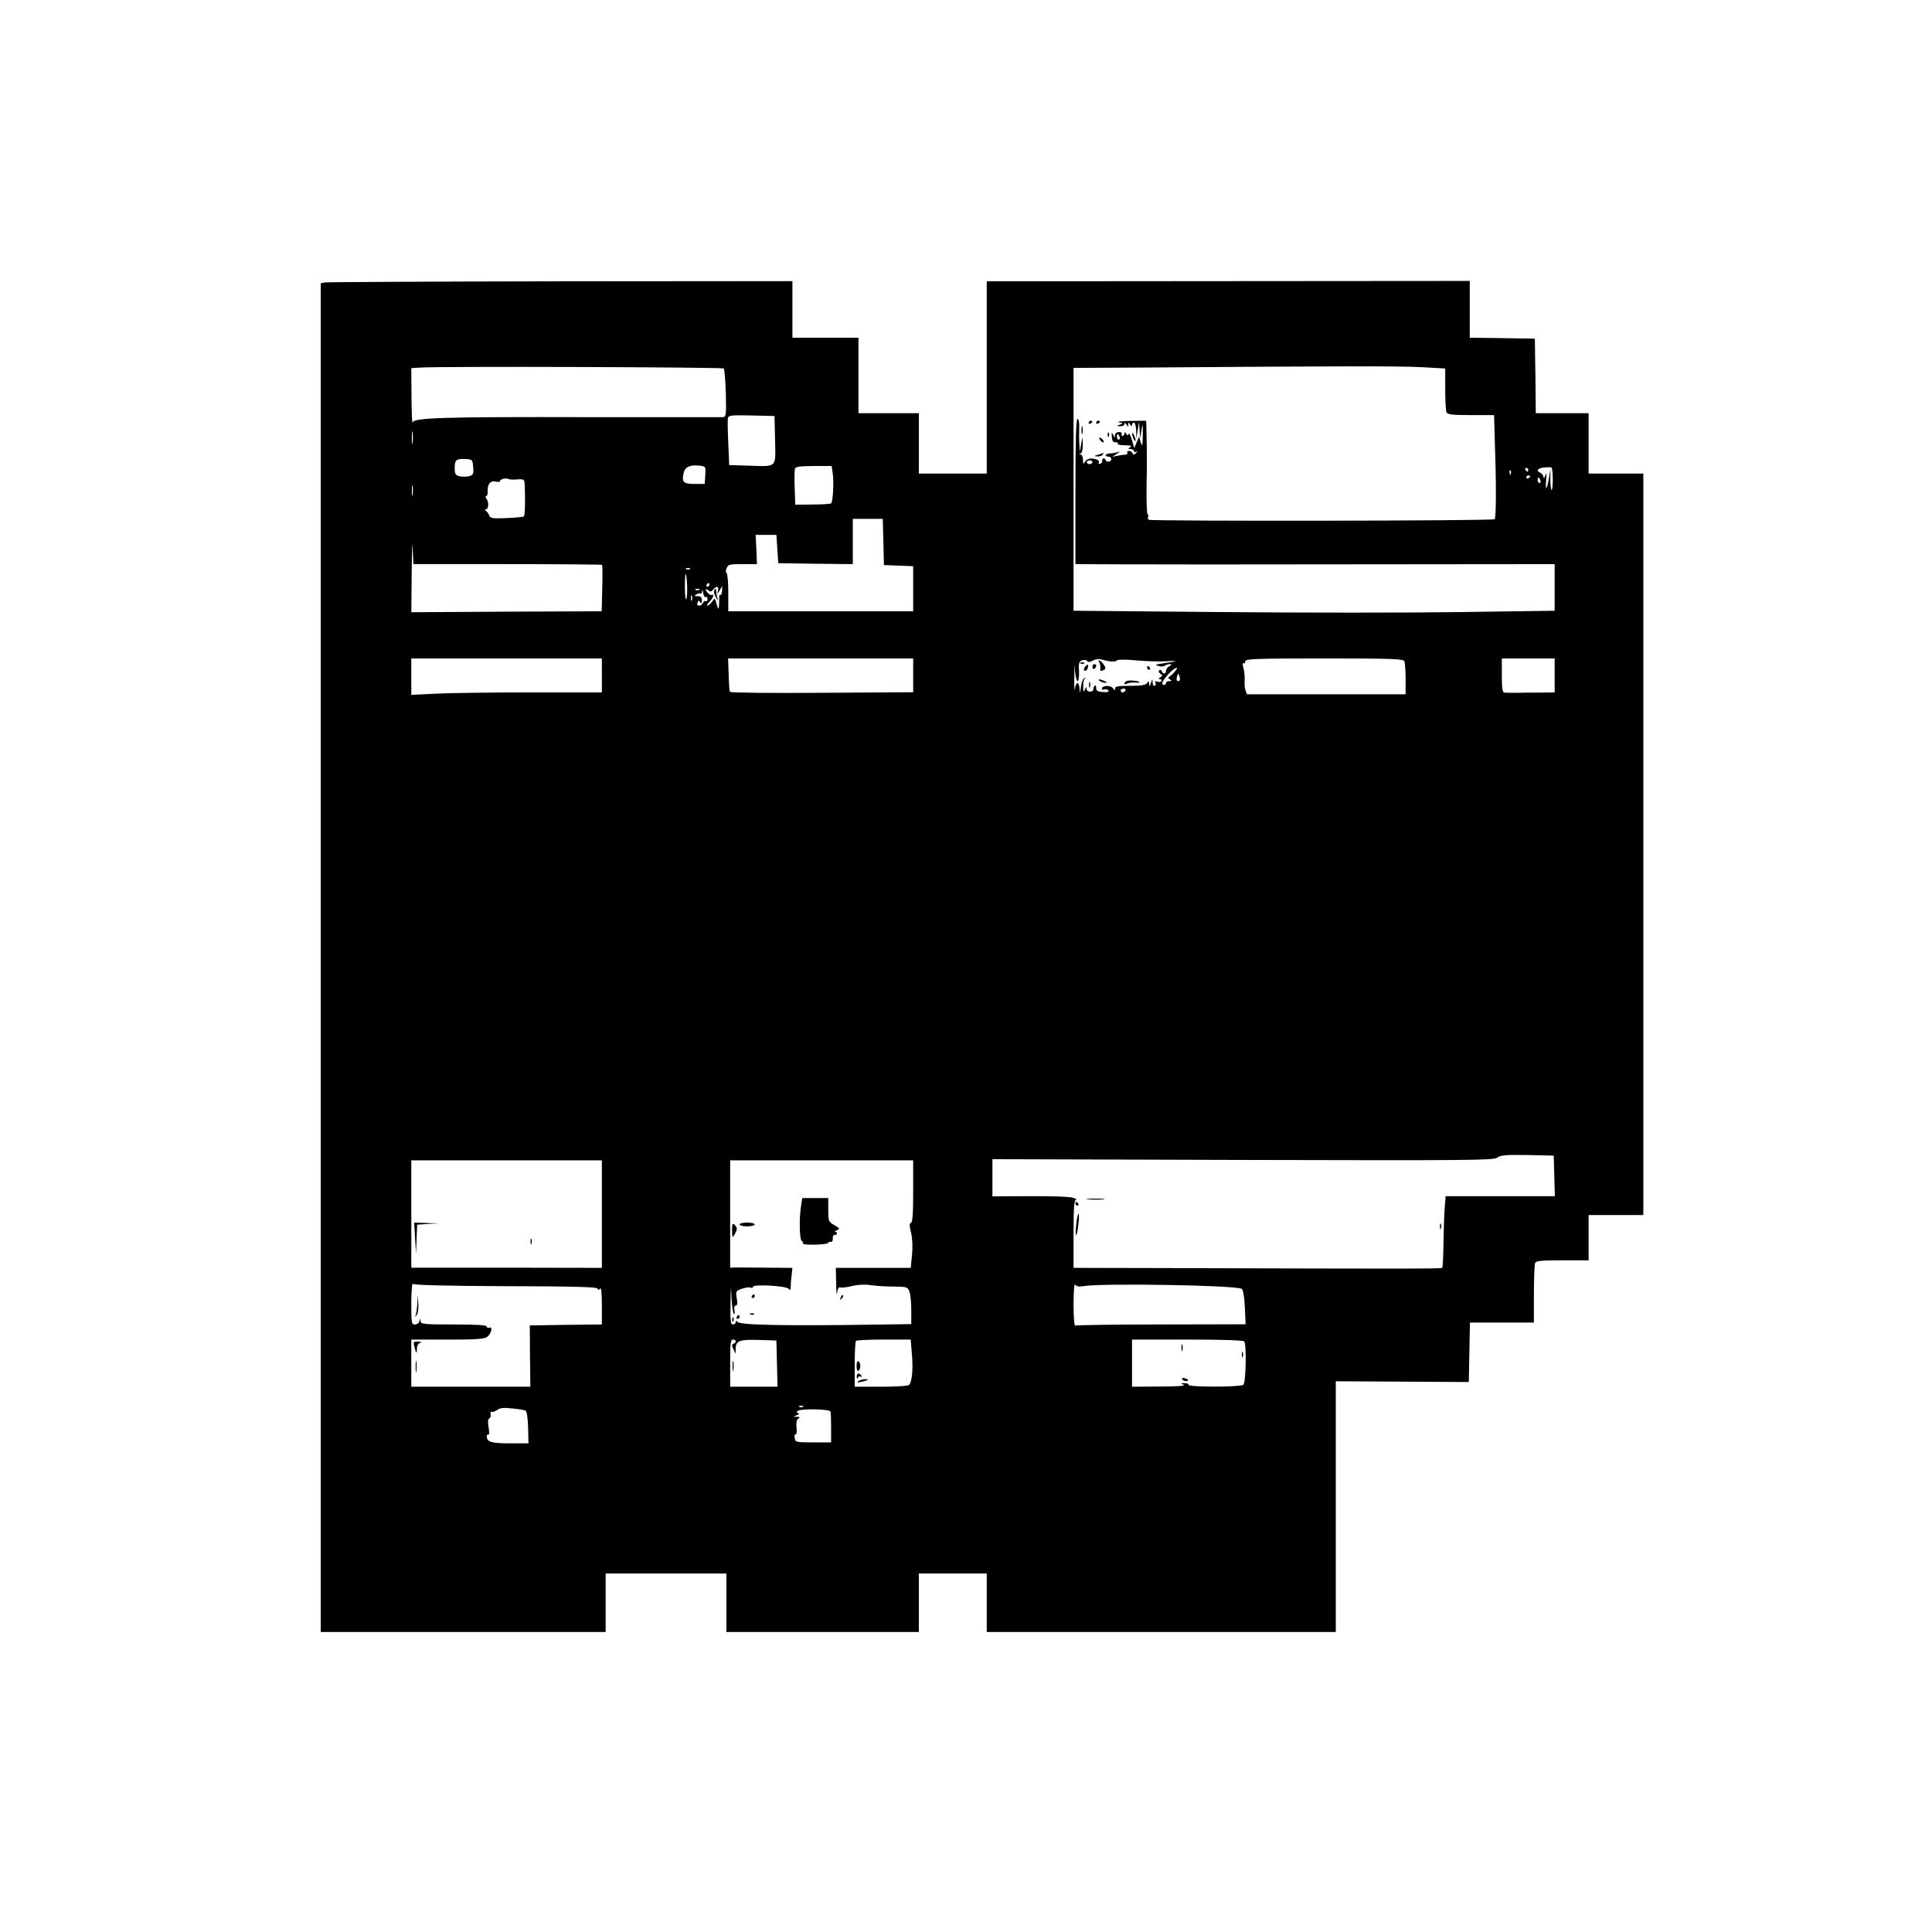 <?xml version="1.0" standalone="no"?>
<!DOCTYPE svg PUBLIC "-//W3C//DTD SVG 20010904//EN"
 "http://www.w3.org/TR/2001/REC-SVG-20010904/DTD/svg10.dtd">
<svg version="1.0" xmlns="http://www.w3.org/2000/svg"
 width="1024pt" height="1024pt" viewBox="0 0 1024 1024"
 preserveAspectRatio="xMidYMid meet">

<g transform="translate(0,1024) scale(0.1,-0.1)"
fill="#000000" stroke="none">
<path d="M1723 8743 l-23 -4 0 -3575 0 -3574 755 0 755 0 0 155 0 155 320 0
320 0 0 -155 0 -155 510 0 510 0 0 155 0 155 180 0 180 0 0 -155 0 -155 925 0
925 0 0 664 0 665 353 -2 352 -2 3 158 3 157 169 0 170 0 0 149 c0 82 3 156 6
165 5 14 28 16 145 16 l139 0 0 120 0 120 145 0 145 0 0 1965 0 1965 -145 0
-145 0 0 160 0 160 -140 0 -140 0 -2 198 -3 197 -172 3 -173 2 0 151 0 150
-1280 -1 -1280 -1 0 -510 0 -509 -180 0 -180 0 0 160 0 160 -160 0 -160 0 0
200 0 200 -175 0 -175 0 0 150 0 150 -1227 -1 c-676 -1 -1238 -4 -1250 -6z
m2113 -456 c4 -4 9 -63 11 -132 3 -113 1 -125 -15 -126 -9 0 -327 0 -707 0
-783 2 -932 -3 -938 -28 -3 -9 -5 52 -6 136 l-1 152 53 3 c115 7 1596 2 1603
-5z m3697 7 l127 -7 0 -108 c0 -59 3 -114 6 -123 5 -13 26 -16 129 -16 l124 0
4 -147 c8 -219 7 -397 -1 -405 -9 -9 -1819 -11 -1833 -3 -5 4 -7 10 -4 15 3 5
2 11 -2 13 -5 3 -7 72 -6 154 2 81 2 177 1 213 -1 36 -2 80 -2 98 l-1 32 -85
-1 c-47 -1 -74 -4 -60 -7 23 -4 24 -5 5 -13 -19 -7 -19 -8 3 -8 12 -1 22 5 22
12 0 8 4 7 10 -3 9 -13 10 -13 10 0 0 13 1 13 10 0 6 -10 10 -11 10 -2 0 6 5
12 10 12 6 0 11 -19 12 -42 l1 -43 7 45 7 45 3 -45 3 -45 7 45 c6 40 7 38 7
-24 -1 -60 -2 -66 -11 -40 l-9 29 -13 -30 -12 -30 -13 44 c-7 24 -15 38 -17
31 -3 -9 -6 -9 -13 1 -6 10 -9 11 -9 2 0 -7 -5 -13 -11 -13 -5 0 -7 5 -4 10 3
6 -3 10 -14 10 -13 0 -21 -7 -22 -17 0 -16 -2 -15 -9 2 -8 17 -9 15 -7 -10 1
-22 7 -30 19 -29 10 1 15 -2 12 -7 -3 -5 14 -9 38 -9 31 0 39 -3 28 -10 -13
-8 -12 -10 3 -10 9 0 17 -5 17 -11 0 -5 6 -7 13 -3 7 4 7 2 -2 -7 -10 -11 -15
-11 -18 -1 -3 6 -11 12 -19 12 -9 0 -12 -4 -9 -10 3 -5 -2 -10 -12 -10 -10 0
-29 -3 -43 -6 l-25 -5 25 16 c17 11 19 14 5 9 -11 -4 -30 -7 -42 -7 -25 -1
-32 -17 -8 -17 8 0 15 -6 15 -13 0 -8 -7 -14 -15 -14 -8 0 -15 4 -15 9 0 4 -4
8 -10 8 -6 0 -9 -5 -8 -11 2 -6 -3 -14 -11 -17 -8 -2 -11 0 -7 6 3 5 -1 13
-10 16 -28 11 -53 6 -63 -11 -9 -15 -10 -14 -11 10 0 15 -6 27 -12 28 -10 0
-10 2 0 6 7 3 11 21 11 46 l-2 42 -7 -40 -7 -40 -2 40 c-2 22 -2 61 -1 88 1
28 -3 47 -9 47 -8 0 -11 -117 -11 -385 l0 -385 233 -1 c127 -1 699 -1 1270 0
l1037 1 0 -123 0 -124 -494 -7 c-272 -4 -846 -4 -1275 0 l-781 7 0 643 0 644
368 2 c1070 8 1358 8 1475 2z m-3425 -386 c3 -150 14 -141 -143 -136 l-100 3
-5 116 c-3 64 -4 124 -2 133 3 15 19 16 125 14 l122 -3 3 -127z m-1921 -15
c-2 -16 -4 -3 -4 27 0 30 2 43 4 28 2 -16 2 -40 0 -55z m3747 32 c3 -8 1 -15
-4 -15 -6 0 -10 7 -10 15 0 8 2 15 4 15 2 0 6 -7 10 -15z m-3426 -161 c3 -37
0 -42 -22 -48 -15 -3 -37 -4 -51 0 -21 5 -25 12 -25 44 0 43 9 50 60 47 33 -2
35 -4 38 -43z m3282 26 c0 -5 -7 -10 -15 -10 -8 0 -15 5 -15 10 0 6 7 10 15
10 8 0 15 -4 15 -10z m-2052 -69 l-3 -46 -55 0 c-59 0 -68 10 -56 61 8 30 35
41 82 36 35 -4 35 -4 32 -51z m676 7 c6 -46 1 -147 -9 -156 -3 -3 -47 -6 -98
-6 l-92 -1 -3 89 c-2 49 -1 95 2 103 4 9 30 13 100 13 l94 0 6 -42z m3816 -30
c0 -34 -3 -58 -7 -55 -3 4 -6 31 -6 59 l1 53 -8 -48 c-11 -66 -21 -73 -15 -11
3 36 2 42 -4 24 -6 -15 -9 -19 -10 -9 -1 9 -8 19 -16 23 -26 9 -16 25 18 28
17 2 35 2 40 0 4 -2 7 -31 7 -64z m-130 52 c0 -5 -2 -10 -4 -10 -3 0 -8 5 -11
10 -3 6 -1 10 4 10 6 0 11 -4 11 -10z m-93 -22 c-3 -8 -6 -5 -6 6 -1 11 2 17
5 13 3 -3 4 -12 1 -19z m103 -12 c0 -3 -4 -8 -10 -11 -5 -3 -10 -1 -10 4 0 6
5 11 10 11 6 0 10 -2 10 -4z m-5368 -17 c37 2 38 1 39 -31 4 -84 1 -159 -4
-165 -4 -3 -45 -7 -92 -9 -74 -3 -87 -1 -92 14 -4 9 -11 20 -17 24 -7 5 -7 8
-1 8 15 0 17 41 3 57 -6 8 -6 13 -1 13 5 0 9 14 8 30 -2 35 16 55 45 47 11 -3
20 -1 20 3 0 11 32 18 45 11 5 -3 26 -4 47 -2z m5422 -4 c3 -8 1 -15 -4 -15
-6 0 -10 7 -10 15 0 8 2 15 4 15 2 0 6 -7 10 -15z m-5977 -77 c-2 -13 -4 -3
-4 22 0 25 2 35 4 23 2 -13 2 -33 0 -45z m2495 -250 l3 -123 78 -3 77 -3 0
-119 0 -120 -490 0 -490 0 0 99 c0 55 -4 101 -9 103 -5 2 -5 13 0 26 8 20 15
22 85 22 l76 0 -3 78 -4 77 55 0 55 0 5 -75 5 -75 198 -3 197 -2 0 120 0 120
80 0 79 0 3 -122z m-1993 -118 c274 0 500 -2 502 -4 2 -2 3 -59 1 -125 l-3
-121 -505 -2 -504 -3 2 215 c1 118 4 176 5 128 l4 -88 498 0z m968 -26 c-3 -3
-12 -4 -19 -1 -8 3 -5 6 6 6 11 1 17 -2 13 -5z m-15 -91 c1 -34 -1 -65 -5 -69
-4 -4 -7 26 -7 66 0 88 8 90 12 3z m118 7 c0 -5 -5 -10 -11 -10 -5 0 -7 5 -4
10 3 6 8 10 11 10 2 0 4 -4 4 -10z m45 -32 c-5 -21 -5 -21 9 2 l14 25 -1 -27
c-1 -14 -5 -24 -9 -21 -5 2 -7 -4 -6 -14 0 -10 0 -29 -1 -43 -3 -23 -4 -22
-13 9 -9 33 -9 33 -24 12 -8 -11 -19 -21 -25 -21 -5 0 0 9 11 20 11 11 20 25
20 32 0 6 -3 9 -6 5 -4 -3 -13 0 -20 8 -18 18 -18 31 0 16 10 -9 16 -8 26 4
18 22 32 18 25 -7z m-98 6 c-3 -3 -12 -4 -19 -1 -8 3 -5 6 6 6 11 1 17 -2 13
-5z m34 -39 c5 4 9 -1 9 -10 0 -9 -4 -14 -9 -11 -5 3 -11 -1 -15 -9 -3 -8 -12
-15 -20 -15 -10 0 -13 6 -9 16 5 13 7 13 14 2 6 -9 9 -7 9 10 0 16 -6 22 -22
22 -18 0 -20 2 -8 9 8 6 18 7 22 5 4 -3 9 3 9 13 1 10 4 6 6 -10 2 -15 9 -25
14 -22z m-74 -17 c-3 -7 -5 -2 -5 12 0 14 2 19 5 13 2 -7 2 -19 0 -25z m-477
-398 l0 -90 -383 0 c-211 0 -439 -3 -505 -7 l-122 -6 0 96 0 97 505 0 505 0 0
-90z m1650 0 l0 -89 -482 -3 c-266 -2 -486 0 -489 5 -3 4 -6 45 -7 92 l-3 85
491 0 490 0 0 -90z m871 -30 c6 0 9 21 8 52 -3 43 0 52 16 58 11 4 23 2 27 -3
5 -8 14 -7 31 2 15 8 34 10 48 5 38 -12 73 -14 79 -4 3 5 46 5 100 0 52 -5
124 -7 160 -5 70 5 64 0 -15 -11 -42 -6 -46 -8 -25 -14 14 -4 29 -3 34 2 6 4
17 8 25 8 13 -1 13 -2 -1 -11 -10 -5 -18 -17 -18 -24 0 -18 -17 -20 -23 -2 -2
6 -8 8 -13 4 -5 -4 -2 -12 6 -18 13 -8 13 -10 0 -19 -11 -7 -11 -10 -2 -10 7
0 11 -4 7 -10 -3 -5 -13 -6 -22 -3 -10 4 -14 2 -9 -5 3 -6 2 -13 -4 -17 -6 -3
-10 4 -11 17 -1 23 -1 23 -9 -2 -7 -21 -8 -22 -9 -5 -1 16 -3 17 -11 5 -7 -11
-30 -15 -89 -15 -64 0 -81 -3 -81 -14 0 -12 -3 -11 -12 2 -13 17 -58 14 -58
-4 0 -5 6 -6 14 -3 8 3 17 0 21 -6 4 -7 -5 -10 -29 -8 -28 2 -36 6 -36 22 0
11 -3 16 -7 12 -5 -4 -8 -12 -8 -18 0 -19 -35 -18 -36 0 0 14 -2 13 -9 -3 -7
-16 -9 -13 -9 17 -1 20 4 39 9 41 6 3 5 4 -2 3 -7 -1 -16 -22 -19 -47 -5 -37
-6 -39 -7 -11 -1 17 -6 32 -11 32 -6 0 -12 -15 -14 -32 -2 -18 -4 12 -3 67 0
60 1 75 3 38 2 -35 9 -63 14 -63z m1733 104 c3 -9 6 -51 6 -95 l0 -79 -420 0
-421 0 -8 22 c-4 12 -6 35 -4 52 1 16 -1 44 -6 63 -6 20 -6 31 0 28 5 -4 9 1
9 9 0 14 46 16 419 16 373 0 420 -2 425 -16z m796 -74 l0 -90 -72 -1 c-40 0
-98 0 -128 -1 -30 0 -61 0 -67 1 -10 1 -13 26 -13 91 l0 90 140 0 140 0 0 -90z
m-2011 23 c-8 -10 -20 -22 -28 -27 -11 -7 -11 -10 0 -17 11 -7 10 -9 -3 -9
-10 0 -18 -4 -18 -10 0 -5 -4 -10 -10 -10 -18 0 -11 19 21 55 31 35 64 50 38
18z m24 -33 c3 -12 0 -20 -8 -20 -8 0 -11 8 -8 20 3 11 7 20 8 20 1 0 5 -9 8
-20z m-288 -70 c-3 -5 -10 -10 -16 -10 -5 0 -9 5 -9 10 0 6 7 10 16 10 8 0 12
-4 9 -10z m2273 -2572 l3 -108 -290 0 -289 0 -4 -52 c-3 -29 -6 -114 -7 -188
-1 -74 -4 -137 -7 -140 -5 -5 -222 -5 -1501 -1 l-453 1 0 180 c0 137 3 180 13
181 6 0 1 5 -13 10 -14 6 -113 10 -227 9 l-203 -1 0 98 0 99 1328 -4 c1205 -3
1329 -2 1347 12 17 13 44 16 160 14 l140 -3 3 -107z m-5048 -203 l0 -285 -505
1 -505 0 0 285 0 284 505 0 505 0 0 -285z m1650 121 c0 -116 -3 -165 -12 -168
-9 -3 -8 -16 1 -52 7 -31 9 -74 5 -117 l-7 -69 -198 0 -199 0 2 -82 c0 -46 3
-68 5 -50 3 23 9 32 18 28 7 -2 35 1 62 8 29 7 66 9 93 5 25 -4 80 -8 123 -8
74 -1 78 -2 87 -27 6 -14 10 -58 10 -99 l0 -73 -207 -3 c-473 -7 -704 -2 -715
15 -5 8 -8 7 -8 -1 0 -7 -7 -13 -15 -13 -13 0 -15 18 -13 113 2 98 2 102 5 32
2 -44 8 -84 12 -88 5 -5 6 3 4 17 -3 16 -1 26 7 26 8 0 10 12 5 39 -6 38 -5
39 29 51 20 6 40 9 46 5 5 -3 10 -2 10 4 0 16 181 6 191 -11 6 -9 9 -6 10 12
0 14 2 42 5 63 l4 37 -143 1 c-78 1 -152 1 -164 1 l-23 -1 0 284 0 285 485 0
485 0 0 -164z m-2160 -503 c367 -1 485 -4 488 -13 3 -9 7 -9 13 1 5 9 9 -27 9
-88 l0 -103 -191 -2 -191 -3 1 -162 2 -163 -316 0 -315 0 0 125 0 125 190 0
c132 -1 195 3 209 12 23 14 36 59 14 51 -7 -3 -13 0 -13 6 0 8 -54 11 -175 11
-160 0 -175 2 -176 18 -1 16 -2 16 -6 0 -2 -10 -13 -18 -24 -18 -18 0 -19 8
-19 113 0 61 4 108 8 102 4 -6 182 -11 492 -12z m3061 0 c93 17 810 5 840 -14
8 -5 14 -40 17 -98 l4 -90 -447 -1 c-246 0 -451 -3 -456 -6 -5 -3 -9 48 -9
113 0 71 4 113 9 104 6 -9 19 -12 42 -8z m-1841 -292 c0 -5 -6 -11 -12 -13
-10 -4 -10 -10 -1 -29 l12 -24 0 26 c1 43 20 50 122 47 l94 -3 3 -122 3 -123
-126 0 -125 0 0 125 c0 104 2 125 15 125 8 0 15 -4 15 -9z m933 -67 c8 -84 0
-155 -17 -166 -6 -4 -73 -8 -148 -8 l-138 0 0 118 c0 65 3 122 7 125 3 4 70 7
148 7 l142 0 6 -76z m1762 66 c13 -21 8 -222 -5 -230 -20 -12 -290 -13 -290 0
0 5 -10 10 -22 9 -22 0 -22 -1 -3 -9 12 -5 -36 -9 -127 -9 l-148 -1 0 125 0
125 294 0 c195 0 297 -4 301 -10z m-2338 -346 c-3 -3 -12 -4 -19 -1 -8 3 -5 6
6 6 11 1 17 -2 13 -5z m-1473 -20 c8 -3 13 -33 15 -89 l2 -85 -98 0 c-99 0
-123 7 -123 38 0 7 4 11 9 8 4 -3 5 13 1 37 -5 26 -4 44 2 48 5 3 9 9 9 13 -3
18 0 29 5 23 4 -3 16 1 28 9 16 12 35 14 79 9 32 -3 64 -8 71 -11z m1618 -6
c2 -7 3 -47 3 -88 l0 -75 -95 0 c-92 0 -95 1 -98 24 -2 13 0 21 5 18 5 -3 7
13 5 35 -3 27 0 43 9 49 11 7 9 9 -6 10 l-20 0 20 9 c11 5 14 9 7 9 -7 1 -10
6 -7 11 9 15 172 13 177 -2z"/>
<path d="M5770 7999 c0 -5 5 -7 10 -4 6 3 10 8 10 11 0 2 -4 4 -10 4 -5 0 -10
-5 -10 -11z"/>
<path d="M5810 7999 c0 -5 5 -7 10 -4 6 3 10 8 10 11 0 2 -4 4 -10 4 -5 0 -10
-5 -10 -11z"/>
<path d="M5732 7960 c0 -19 2 -27 5 -17 2 9 2 25 0 35 -3 9 -5 1 -5 -18z"/>
<path d="M5871 7934 c0 -11 3 -14 6 -6 3 7 2 16 -1 19 -3 4 -6 -2 -5 -13z"/>
<path d="M6001 7940 c0 -8 4 -22 9 -30 12 -18 12 -2 0 25 -6 13 -9 15 -9 5z"/>
<path d="M5832 7906 c7 -8 15 -12 17 -11 5 6 -10 25 -20 25 -5 0 -4 -6 3 -14z"/>
<path d="M5820 7830 c-23 -7 -23 -8 -3 -9 12 -1 25 4 28 9 3 6 5 10 3 9 -2 -1
-14 -5 -28 -9z"/>
<path d="M3785 7110 c-3 -5 1 -22 10 -37 9 -16 13 -19 9 -8 -4 11 -7 28 -8 38
0 20 -2 21 -11 7z"/>
<path d="M5827 6728 c4 -7 6 -21 5 -30 -2 -13 1 -16 12 -12 19 7 19 14 2 37
-15 19 -31 24 -19 5z"/>
<path d="M5728 6723 c7 -3 16 -2 19 1 4 3 -2 6 -13 5 -11 0 -14 -3 -6 -6z"/>
<path d="M5751 6706 c-7 -8 -8 -17 -3 -20 6 -3 13 1 16 10 9 23 2 28 -13 10z"/>
<path d="M5790 6704 c0 -8 5 -12 10 -9 6 3 10 10 10 16 0 5 -4 9 -10 9 -5 0
-10 -7 -10 -16z"/>
<path d="M6080 6700 c0 -5 5 -10 11 -10 5 0 7 5 4 10 -3 6 -8 10 -11 10 -2 0
-4 -4 -4 -10z"/>
<path d="M5830 6630 c8 -5 22 -9 30 -9 10 0 8 3 -5 9 -27 12 -43 12 -25 0z"/>
<path d="M5978 6632 c-10 -2 -18 -8 -18 -13 0 -6 5 -7 12 -3 7 5 25 7 40 6 15
-1 28 -1 28 2 0 6 -44 12 -62 8z"/>
<path d="M5772 6610 c0 -14 2 -19 5 -12 2 6 2 18 0 25 -3 6 -5 1 -5 -13z"/>
<path d="M5768 3883 c23 -2 59 -2 80 0 20 2 1 4 -43 4 -44 0 -61 -2 -37 -4z"/>
<path d="M5700 3860 c0 -5 5 -10 11 -10 5 0 7 5 4 10 -3 6 -8 10 -11 10 -2 0
-4 -4 -4 -10z"/>
<path d="M5705 3755 c-4 -31 -5 -58 -2 -61 3 -3 9 20 12 51 4 31 5 58 2 61 -3
3 -9 -20 -12 -51z"/>
<path d="M7632 3740 c0 -14 2 -19 5 -12 2 6 2 18 0 25 -3 6 -5 1 -5 -13z"/>
<path d="M2200 3678 l5 -83 3 77 3 77 57 4 57 3 -65 2 -65 2 5 -82z"/>
<path d="M2812 3660 c0 -14 2 -19 5 -12 2 6 2 18 0 25 -3 6 -5 1 -5 -13z"/>
<path d="M4245 3843 c-10 -66 -7 -177 5 -181 6 -2 8 -8 5 -12 -3 -5 26 -8 65
-7 38 1 70 5 70 10 0 4 6 6 13 5 7 -2 12 6 11 19 0 12 3 20 7 17 4 -2 10 0 14
6 3 5 0 10 -7 11 -7 0 -4 4 7 8 18 8 17 10 -12 27 -32 18 -33 22 -33 82 l0 62
-69 0 -69 0 -7 -47z"/>
<path d="M3880 3718 c1 -38 2 -41 12 -23 17 28 17 38 2 53 -12 11 -14 6 -14
-30z"/>
<path d="M3920 3750 c0 -5 18 -10 40 -10 22 0 40 5 40 10 0 6 -18 10 -40 10
-22 0 -40 -4 -40 -10z"/>
<path d="M3985 3370 c-3 -5 -1 -10 4 -10 6 0 11 5 11 10 0 6 -2 10 -4 10 -3 0
-8 -4 -11 -10z"/>
<path d="M4456 3363 c-6 -14 -5 -15 5 -6 7 7 10 15 7 18 -3 3 -9 -2 -12 -12z"/>
<path d="M3978 3273 c7 -3 16 -2 19 1 4 3 -2 6 -13 5 -11 0 -14 -3 -6 -6z"/>
<path d="M3905 3260 c-3 -5 -1 -10 4 -10 6 0 11 5 11 10 0 6 -2 10 -4 10 -3 0
-8 -4 -11 -10z"/>
<path d="M3881 3244 c0 -11 3 -14 6 -6 3 7 2 16 -1 19 -3 4 -6 -2 -5 -13z"/>
<path d="M2212 3333 c-1 -23 -5 -50 -8 -60 -5 -17 -5 -17 6 0 6 9 9 36 7 60
l-4 42 -1 -42z"/>
<path d="M2196 3103 c9 -38 14 -41 14 -10 0 16 7 27 18 30 10 3 6 5 -11 6 -25
1 -27 -1 -21 -26z"/>
<path d="M2203 2995 c0 -27 2 -38 4 -22 2 15 2 37 0 50 -2 12 -4 0 -4 -28z"/>
<path d="M3883 3000 c0 -25 2 -35 4 -22 2 12 2 32 0 45 -2 12 -4 2 -4 -23z"/>
<path d="M4540 3000 c0 -18 4 -29 10 -25 6 3 10 15 10 25 0 10 -4 22 -10 25
-6 4 -10 -7 -10 -25z"/>
<path d="M4541 2943 c0 -11 3 -13 6 -5 2 6 10 9 15 6 7 -4 8 -2 4 4 -11 18
-26 14 -25 -5z"/>
<path d="M4550 2920 c-11 -8 -7 -9 15 -4 37 8 45 14 19 14 -10 0 -26 -5 -34
-10z"/>
<path d="M6262 3095 c0 -16 2 -22 5 -12 2 9 2 23 0 30 -3 6 -5 -1 -5 -18z"/>
<path d="M6582 3060 c0 -14 2 -19 5 -12 2 6 2 18 0 25 -3 6 -5 1 -5 -13z"/>
<path d="M6266 2929 c3 -5 12 -9 21 -9 19 0 9 13 -12 16 -8 1 -13 -2 -9 -7z"/>
</g>
</svg>
